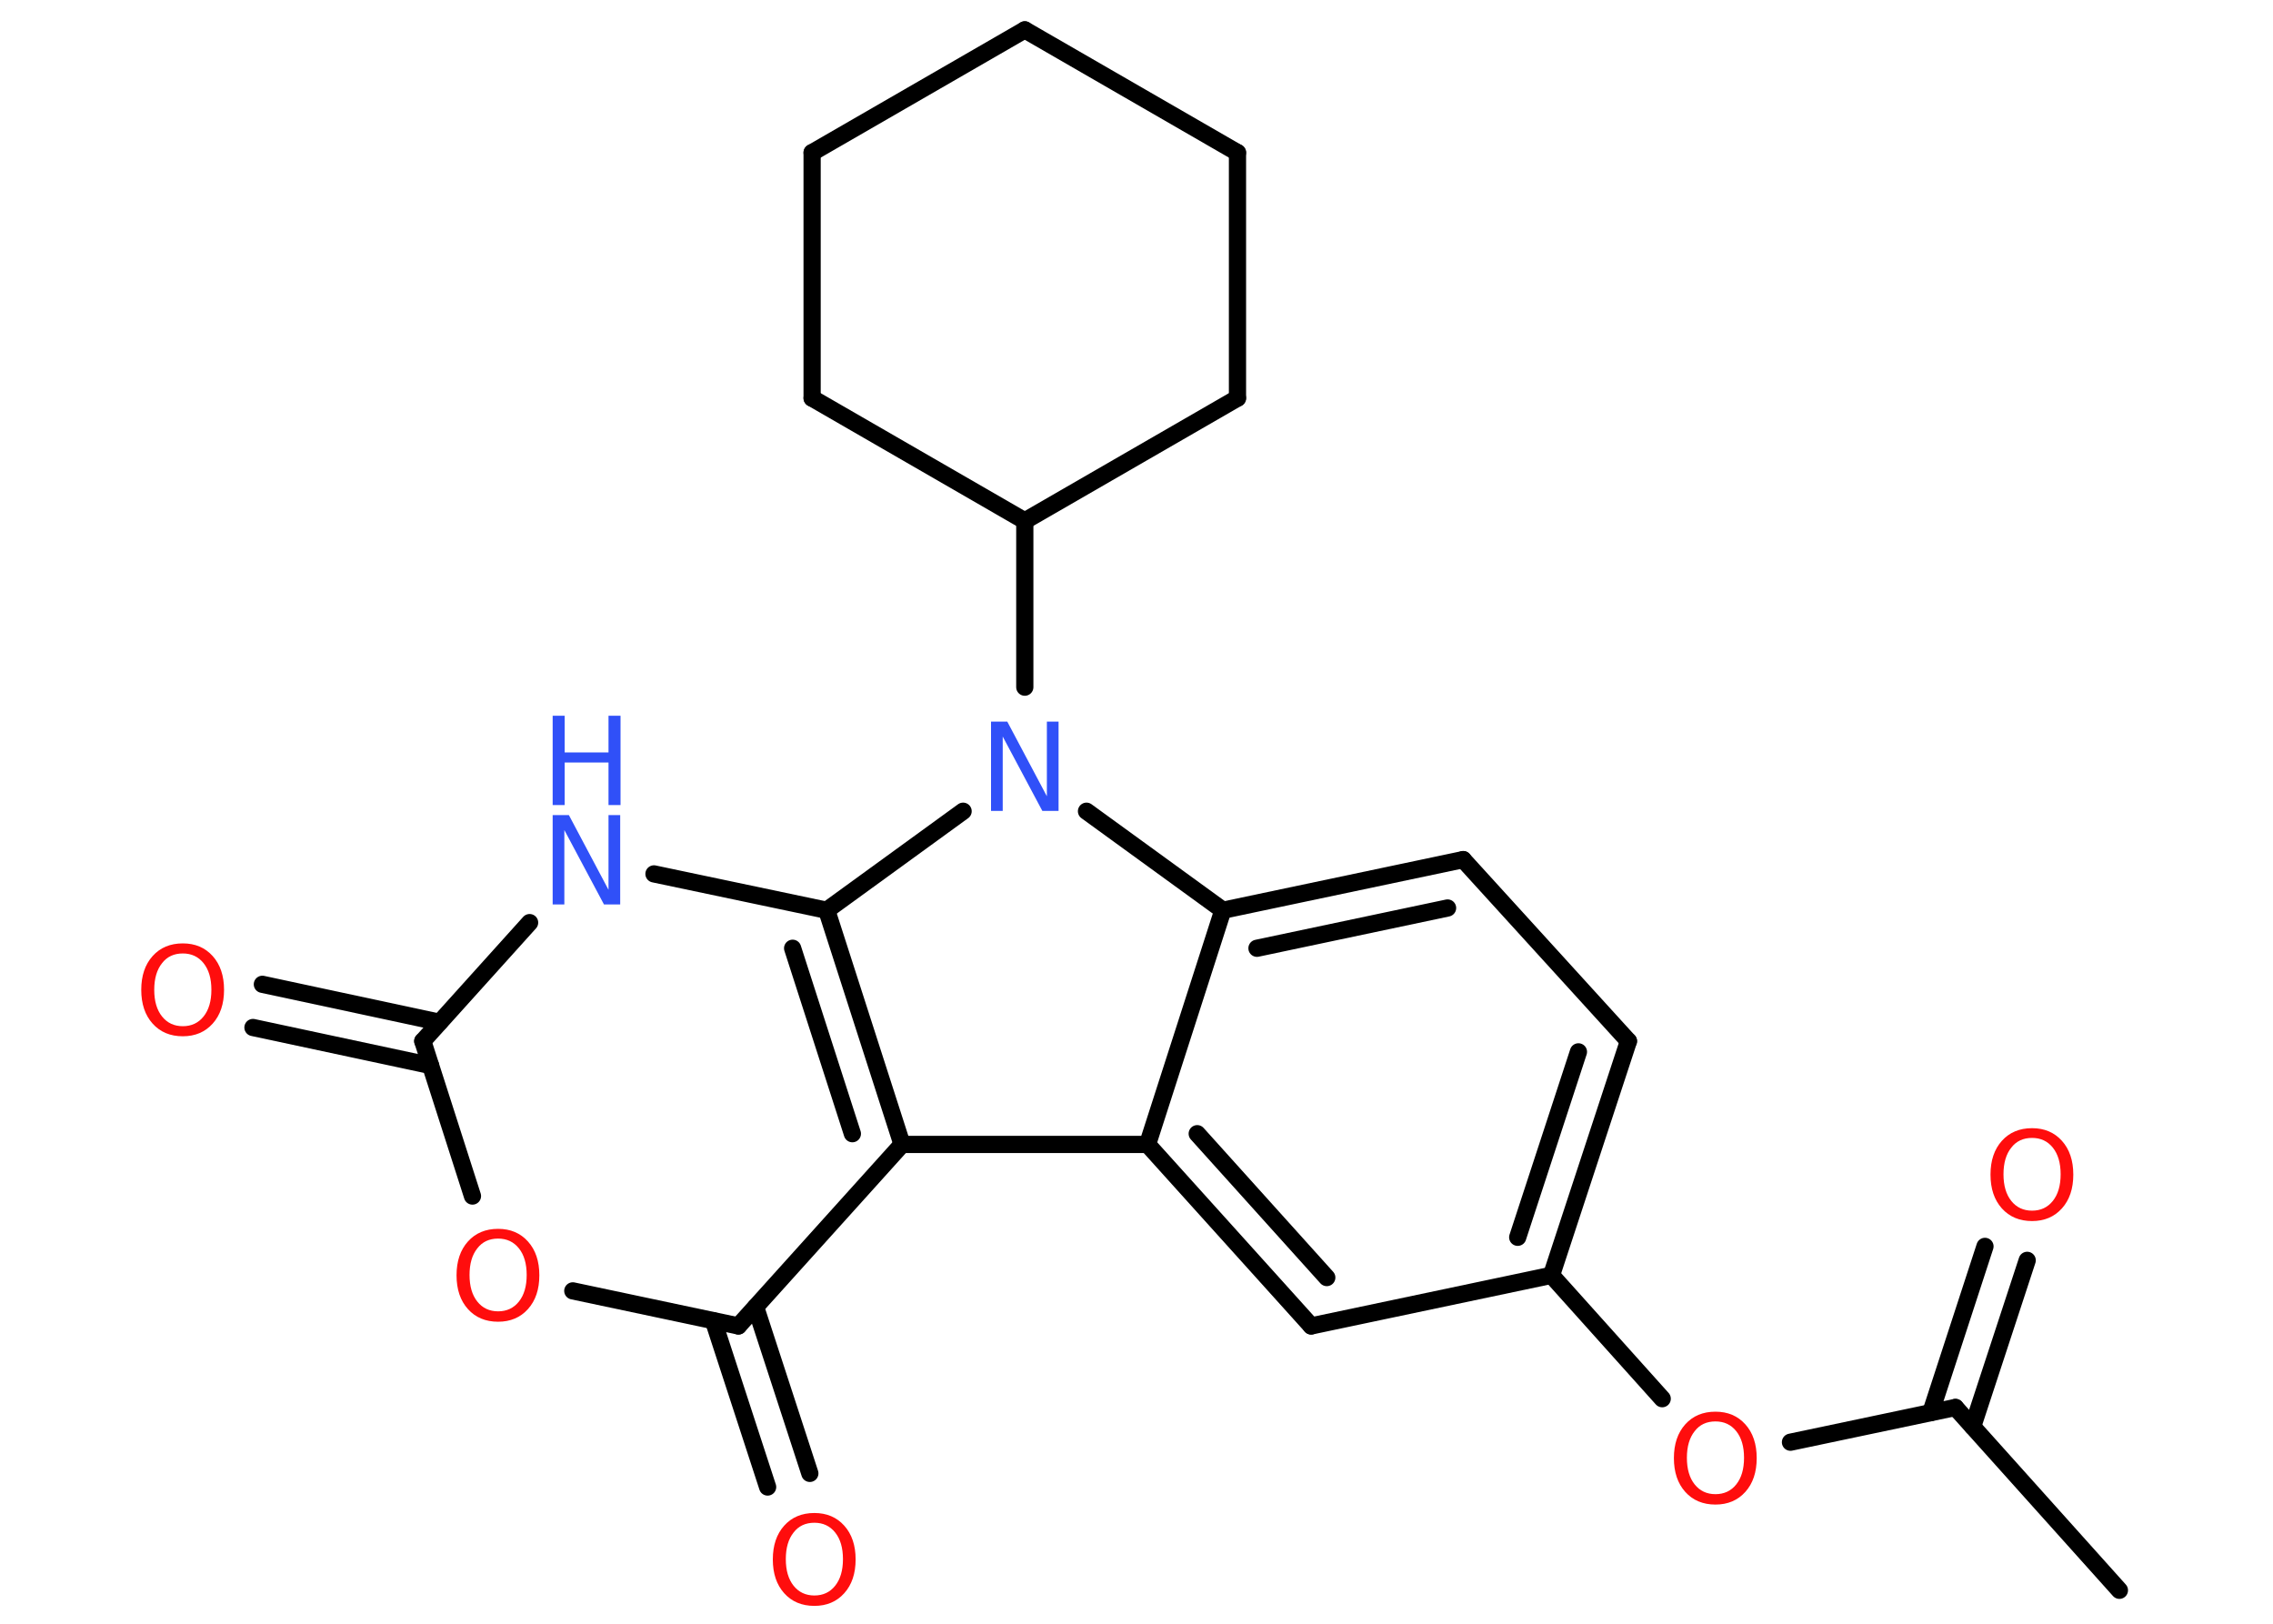 <?xml version='1.0' encoding='UTF-8'?>
<!DOCTYPE svg PUBLIC "-//W3C//DTD SVG 1.1//EN" "http://www.w3.org/Graphics/SVG/1.1/DTD/svg11.dtd">
<svg version='1.2' xmlns='http://www.w3.org/2000/svg' xmlns:xlink='http://www.w3.org/1999/xlink' width='70.0mm' height='50.0mm' viewBox='0 0 70.0 50.0'>
  <desc>Generated by the Chemistry Development Kit (http://github.com/cdk)</desc>
  <g stroke-linecap='round' stroke-linejoin='round' stroke='#000000' stroke-width='.53' fill='#FF0D0D'>
    <rect x='.0' y='.0' width='70.0' height='50.0' fill='#FFFFFF' stroke='none'/>
    <g id='mol1' class='mol'>
      <line id='mol1bnd1' class='bond' x1='65.27' y1='48.97' x2='60.22' y2='43.34'/>
      <g id='mol1bnd2' class='bond'>
        <line x1='59.46' y1='43.5' x2='61.13' y2='38.38'/>
        <line x1='60.75' y1='43.93' x2='62.43' y2='38.81'/>
      </g>
      <line id='mol1bnd3' class='bond' x1='60.22' y1='43.34' x2='55.14' y2='44.41'/>
      <line id='mol1bnd4' class='bond' x1='51.19' y1='43.07' x2='47.78' y2='39.27'/>
      <g id='mol1bnd5' class='bond'>
        <line x1='47.78' y1='39.27' x2='50.15' y2='32.06'/>
        <line x1='46.74' y1='38.1' x2='48.61' y2='32.39'/>
      </g>
      <line id='mol1bnd6' class='bond' x1='50.15' y1='32.06' x2='45.06' y2='26.47'/>
      <g id='mol1bnd7' class='bond'>
        <line x1='45.06' y1='26.47' x2='37.66' y2='28.03'/>
        <line x1='44.58' y1='27.96' x2='38.71' y2='29.2'/>
      </g>
      <line id='mol1bnd8' class='bond' x1='37.66' y1='28.03' x2='35.34' y2='35.24'/>
      <g id='mol1bnd9' class='bond'>
        <line x1='35.34' y1='35.24' x2='40.38' y2='40.83'/>
        <line x1='36.87' y1='34.91' x2='40.86' y2='39.34'/>
      </g>
      <line id='mol1bnd10' class='bond' x1='47.78' y1='39.27' x2='40.38' y2='40.83'/>
      <line id='mol1bnd11' class='bond' x1='35.34' y1='35.24' x2='27.78' y2='35.24'/>
      <line id='mol1bnd12' class='bond' x1='27.78' y1='35.24' x2='22.74' y2='40.83'/>
      <g id='mol1bnd13' class='bond'>
        <line x1='23.27' y1='40.25' x2='24.94' y2='45.37'/>
        <line x1='21.97' y1='40.67' x2='23.64' y2='45.79'/>
      </g>
      <line id='mol1bnd14' class='bond' x1='22.74' y1='40.83' x2='17.64' y2='39.75'/>
      <line id='mol1bnd15' class='bond' x1='14.55' y1='36.83' x2='13.02' y2='32.06'/>
      <g id='mol1bnd16' class='bond'>
        <line x1='13.26' y1='32.81' x2='7.79' y2='31.64'/>
        <line x1='13.54' y1='31.48' x2='8.08' y2='30.31'/>
      </g>
      <line id='mol1bnd17' class='bond' x1='13.02' y1='32.06' x2='16.31' y2='28.41'/>
      <line id='mol1bnd18' class='bond' x1='20.14' y1='26.91' x2='25.46' y2='28.03'/>
      <g id='mol1bnd19' class='bond'>
        <line x1='27.78' y1='35.24' x2='25.46' y2='28.03'/>
        <line x1='26.25' y1='34.91' x2='24.41' y2='29.2'/>
      </g>
      <line id='mol1bnd20' class='bond' x1='25.46' y1='28.03' x2='29.66' y2='24.98'/>
      <line id='mol1bnd21' class='bond' x1='37.66' y1='28.03' x2='33.46' y2='24.98'/>
      <line id='mol1bnd22' class='bond' x1='31.56' y1='21.16' x2='31.56' y2='16.04'/>
      <line id='mol1bnd23' class='bond' x1='31.56' y1='16.04' x2='38.11' y2='12.26'/>
      <line id='mol1bnd24' class='bond' x1='38.11' y1='12.26' x2='38.11' y2='4.7'/>
      <line id='mol1bnd25' class='bond' x1='38.11' y1='4.7' x2='31.56' y2='.92'/>
      <line id='mol1bnd26' class='bond' x1='31.56' y1='.92' x2='25.01' y2='4.7'/>
      <line id='mol1bnd27' class='bond' x1='25.01' y1='4.7' x2='25.01' y2='12.26'/>
      <line id='mol1bnd28' class='bond' x1='31.56' y1='16.04' x2='25.01' y2='12.26'/>
      <path id='mol1atm3' class='atom' d='M62.58 35.04q-.41 .0 -.64 .3q-.24 .3 -.24 .82q.0 .52 .24 .82q.24 .3 .64 .3q.4 .0 .64 -.3q.24 -.3 .24 -.82q.0 -.52 -.24 -.82q-.24 -.3 -.64 -.3zM62.58 34.74q.57 .0 .92 .39q.35 .39 .35 1.04q.0 .65 -.35 1.04q-.35 .39 -.92 .39q-.58 .0 -.93 -.39q-.35 -.39 -.35 -1.04q.0 -.65 .35 -1.04q.35 -.39 .93 -.39z' stroke='none'/>
      <path id='mol1atm4' class='atom' d='M52.83 43.77q-.41 .0 -.64 .3q-.24 .3 -.24 .82q.0 .52 .24 .82q.24 .3 .64 .3q.4 .0 .64 -.3q.24 -.3 .24 -.82q.0 -.52 -.24 -.82q-.24 -.3 -.64 -.3zM52.83 43.47q.57 .0 .92 .39q.35 .39 .35 1.04q.0 .65 -.35 1.04q-.35 .39 -.92 .39q-.58 .0 -.93 -.39q-.35 -.39 -.35 -1.04q.0 -.65 .35 -1.04q.35 -.39 .93 -.39z' stroke='none'/>
      <path id='mol1atm13' class='atom' d='M25.08 46.89q-.41 .0 -.64 .3q-.24 .3 -.24 .82q.0 .52 .24 .82q.24 .3 .64 .3q.4 .0 .64 -.3q.24 -.3 .24 -.82q.0 -.52 -.24 -.82q-.24 -.3 -.64 -.3zM25.08 46.59q.57 .0 .92 .39q.35 .39 .35 1.04q.0 .65 -.35 1.04q-.35 .39 -.92 .39q-.58 .0 -.93 -.39q-.35 -.39 -.35 -1.04q.0 -.65 .35 -1.04q.35 -.39 .93 -.39z' stroke='none'/>
      <path id='mol1atm14' class='atom' d='M15.34 38.14q-.41 .0 -.64 .3q-.24 .3 -.24 .82q.0 .52 .24 .82q.24 .3 .64 .3q.4 .0 .64 -.3q.24 -.3 .24 -.82q.0 -.52 -.24 -.82q-.24 -.3 -.64 -.3zM15.34 37.84q.57 .0 .92 .39q.35 .39 .35 1.04q.0 .65 -.35 1.04q-.35 .39 -.92 .39q-.58 .0 -.93 -.39q-.35 -.39 -.35 -1.04q.0 -.65 .35 -1.04q.35 -.39 .93 -.39z' stroke='none'/>
      <path id='mol1atm16' class='atom' d='M5.63 29.36q-.41 .0 -.64 .3q-.24 .3 -.24 .82q.0 .52 .24 .82q.24 .3 .64 .3q.4 .0 .64 -.3q.24 -.3 .24 -.82q.0 -.52 -.24 -.82q-.24 -.3 -.64 -.3zM5.63 29.05q.57 .0 .92 .39q.35 .39 .35 1.04q.0 .65 -.35 1.04q-.35 .39 -.92 .39q-.58 .0 -.93 -.39q-.35 -.39 -.35 -1.04q.0 -.65 .35 -1.04q.35 -.39 .93 -.39z' stroke='none'/>
      <g id='mol1atm17' class='atom'>
        <path d='M17.02 25.1h.5l1.22 2.3v-2.3h.36v2.75h-.5l-1.22 -2.29v2.29h-.36v-2.75z' stroke='none' fill='#3050F8'/>
        <path d='M17.02 22.04h.37v1.13h1.35v-1.13h.37v2.75h-.37v-1.31h-1.35v1.31h-.37v-2.75z' stroke='none' fill='#3050F8'/>
      </g>
      <path id='mol1atm19' class='atom' d='M30.52 22.22h.5l1.22 2.3v-2.3h.36v2.75h-.5l-1.22 -2.29v2.29h-.36v-2.75z' stroke='none' fill='#3050F8'/>
    </g>
  </g>
</svg>
